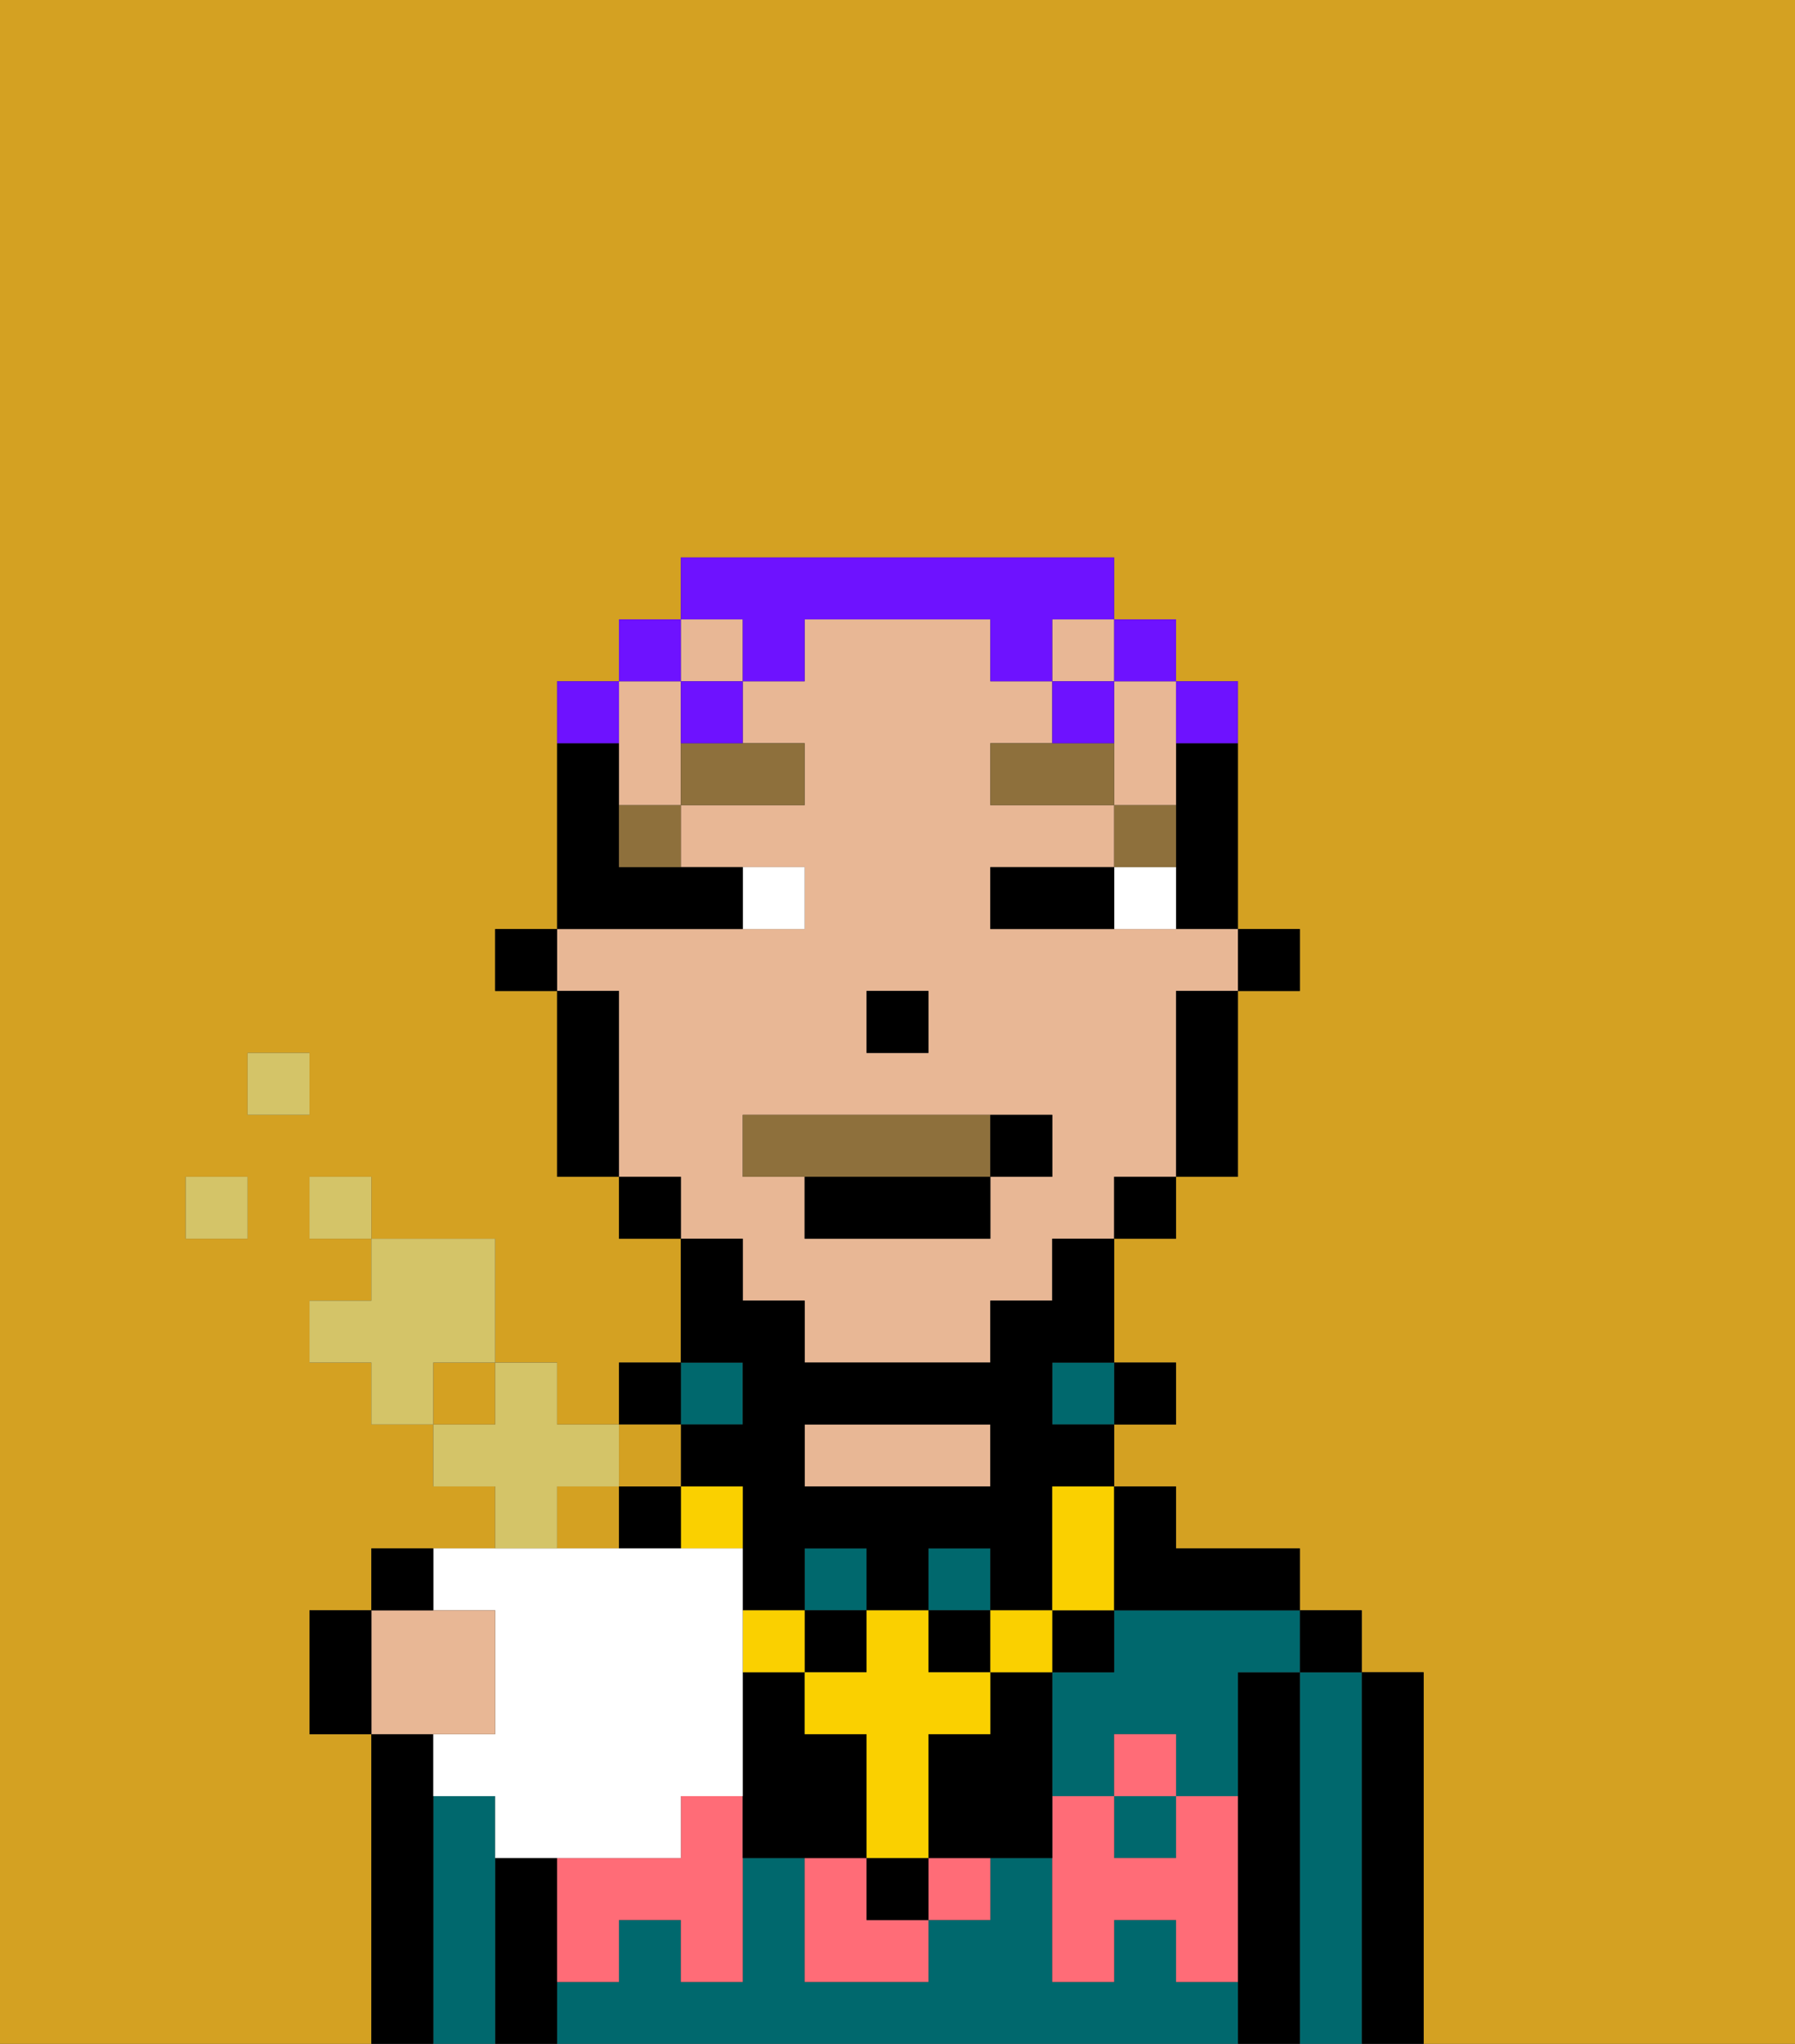 <svg xmlns="http://www.w3.org/2000/svg" viewBox="0 0 29 33"><rect x="0" y="0" width="29" height="33" fill="#333333" stroke="none"/><defs><style>polygon,rect,path{shape-rendering:crispedges;}.pa136-1{fill:#d4a122;}.pa136-2{fill:#000000;}.pa136-3{fill:#00686d;}.pa136-4{fill:#e8b795;}.pa136-5{fill:#ff6c77;}.pa136-6{fill:#ffffff;}.pa136-7{fill:#8e703c;}.pa136-8{fill:#fad000;}.pa136-9{fill:#8e703c;}.pa136-10{fill:#6e12ff;}.pa136-11{fill:#d4c468;}</style></defs><rect class="pa136-1" x="7" y="22" width="1" height="1"/><path class="pa136-1" d="M0,33H6V28H5V26H6V25h4V24H9v1H8V24H7V23H6V22H5V21H6V20H5V19H6v1H8v2H9v1h1V22h1V20H10V19H9V16H8V15H9V11h1V10h1V9h7v1h1v1h1v4h1v1H20v3H19v1H18v2h1v1H18v1h1v1h2v1h1v1h1v6h6V0H0ZM4,17H5v1H4ZM3,19H4v1H3Z"/><path class="pa136-2" d="M23,27H22v6h1V27Z"/><path class="pa136-3" d="M22,27H21v6h1V27Z"/><rect class="pa136-2" x="21" y="26" width="1" height="1"/><path class="pa136-2" d="M21,27H20v6h1V27Z"/><path class="pa136-3" d="M19,32V31H18v1H17V30H16v1H15v1H13V30H12v2H11V31H10v1H9v1H20V32Z"/><rect class="pa136-3" x="18" y="29" width="1" height="1"/><path class="pa136-3" d="M18,26v1H17v2h1V28h1v1h1V27h1V26H18Z"/><rect class="pa136-2" x="18" y="22" width="1" height="1"/><rect class="pa136-3" x="17" y="22" width="1" height="1"/><path class="pa136-4" d="M16,24V23H13v1h3Z"/><rect class="pa136-3" x="11" y="22" width="1" height="1"/><polygon class="pa136-2" points="11 23 11 22 10 22 10 23 10 23 11 23"/><path class="pa136-2" d="M9,30H8v3H9V30Z"/><path class="pa136-3" d="M8,30V29H7v4H8V30Z"/><path class="pa136-2" d="M7,29V28H6v5H7V29Z"/><rect class="pa136-3" x="15" y="25" width="1" height="1"/><rect class="pa136-3" x="13" y="25" width="1" height="1"/><path class="pa136-5" d="M19,30H18V29H17v3h1V31h1v1h1V29H19Z"/><rect class="pa136-5" x="18" y="28" width="1" height="1"/><rect class="pa136-5" x="15" y="30" width="1" height="1"/><path class="pa136-5" d="M14,30H13v2h2V31H14Z"/><path class="pa136-5" d="M11,29v1H9v2h1V31h1v1h1V29Z"/><path class="pa136-2" d="M17,28V27H16v1H15v2h2V28Z"/><rect class="pa136-2" x="20" y="15" width="1" height="1"/><path class="pa136-2" d="M19,13v2h1V12H19Z"/><path class="pa136-4" d="M18,12v1h1V11H18Z"/><path class="pa136-4" d="M12,21h1v1h3V21h1V20h1V19h1V16h1V15H16V14h2V13H16V12h1V11H16V10H13v1H12v1h1v1H11v1h2v1H9v1h1v3h1v1h1Zm2-5h1v1H14Zm-2,2h5v1H16v1H13V19H12Z"/><path class="pa136-4" d="M10,13h1V11H10v2Z"/><rect class="pa136-4" x="17" y="10" width="1" height="1"/><rect class="pa136-4" x="11" y="10" width="1" height="1"/><path class="pa136-2" d="M19,17v2h1V16H19Z"/><rect class="pa136-2" x="18" y="19" width="1" height="1"/><path class="pa136-2" d="M12,23H11v1h1v2h1V25h1v1h1V25h1v1h1V24h1V23H17V22h1V20H17v1H16v1H13V21H12V20H11v2h1Zm1,0h3v1H13Z"/><rect class="pa136-2" x="10" y="19" width="1" height="1"/><path class="pa136-2" d="M10,16H9v3h1V16Z"/><rect class="pa136-2" x="8" y="15" width="1" height="1"/><rect class="pa136-2" x="14" y="16" width="1" height="1"/><path class="pa136-6" d="M18,14v1h1V14Z"/><path class="pa136-6" d="M13,15V14H12v1Z"/><path class="pa136-2" d="M17,14H16v1h2V14Z"/><path class="pa136-2" d="M12,15V14H10V12H9v3h3Z"/><path class="pa136-7" d="M19,13H18v1h1Z"/><polygon class="pa136-7" points="17 12 16 12 16 13 18 13 18 12 17 12"/><path class="pa136-7" d="M10,14h1V13H10Z"/><path class="pa136-7" d="M11,13h2V12H11Z"/><rect class="pa136-2" x="14" y="30" width="1" height="1"/><path class="pa136-2" d="M14,29V28H13V27H12v3h2Z"/><rect class="pa136-2" x="17" y="26" width="1" height="1"/><rect class="pa136-2" x="13" y="26" width="1" height="1"/><rect class="pa136-2" x="15" y="26" width="1" height="1"/><rect class="pa136-8" x="16" y="26" width="1" height="1"/><path class="pa136-8" d="M13,27v1h1v2h1V28h1V27H15V26H14v1Z"/><rect class="pa136-8" x="12" y="26" width="1" height="1"/><path class="pa136-8" d="M11,24v1h1V24Z"/><path class="pa136-8" d="M17,25v1h1V24H17Z"/><path class="pa136-2" d="M19,26h2V25H19V24H18v2Z"/><polygon class="pa136-2" points="11 24 10 24 10 24 10 25 11 25 11 24"/><polygon class="pa136-1" points="10 23 10 24 11 24 11 23 10 23"/><path class="pa136-9" d="M16,19V18H12v1h4Z"/><path class="pa136-2" d="M13,20h3V19H13Z"/><path class="pa136-2" d="M17,19V18H16v1Z"/><path class="pa136-10" d="M20,12V11H19v1Z"/><rect class="pa136-10" x="18" y="10" width="1" height="1"/><path class="pa136-10" d="M12,11h1V10h3v1h1V10h1V9H11v1h1Z"/><rect class="pa136-10" x="17" y="11" width="1" height="1"/><path class="pa136-10" d="M11,12h1V11H11Z"/><rect class="pa136-10" x="10" y="10" width="1" height="1"/><path class="pa136-10" d="M10,11H9v1h1Z"/><path class="pa136-6" d="M7.5,26H8v2H7v1H8v1h3V29h1V25H7v1Z"/><rect class="pa136-11" x="3" y="19" width="1" height="1"/><rect class="pa136-11" x="4" y="17" width="1" height="1"/><rect class="pa136-11" x="5" y="19" width="1" height="1"/><path class="pa136-11" d="M8,22V20H6v1H5v1H6v1H7V22Z"/><polygon class="pa136-11" points="10 23 10 23 9 23 9 22 8 22 8 23 7 23 7 24 8 24 8 25 9 25 9 24 10 24 10 24 10 23"/><path class="pa136-4" d="M8,28V26H6v2H8Z"/><path class="pa136-2" d="M7,25H6v1H7Z"/><path class="pa136-2" d="M5,26v2H6V26Z"/></svg>